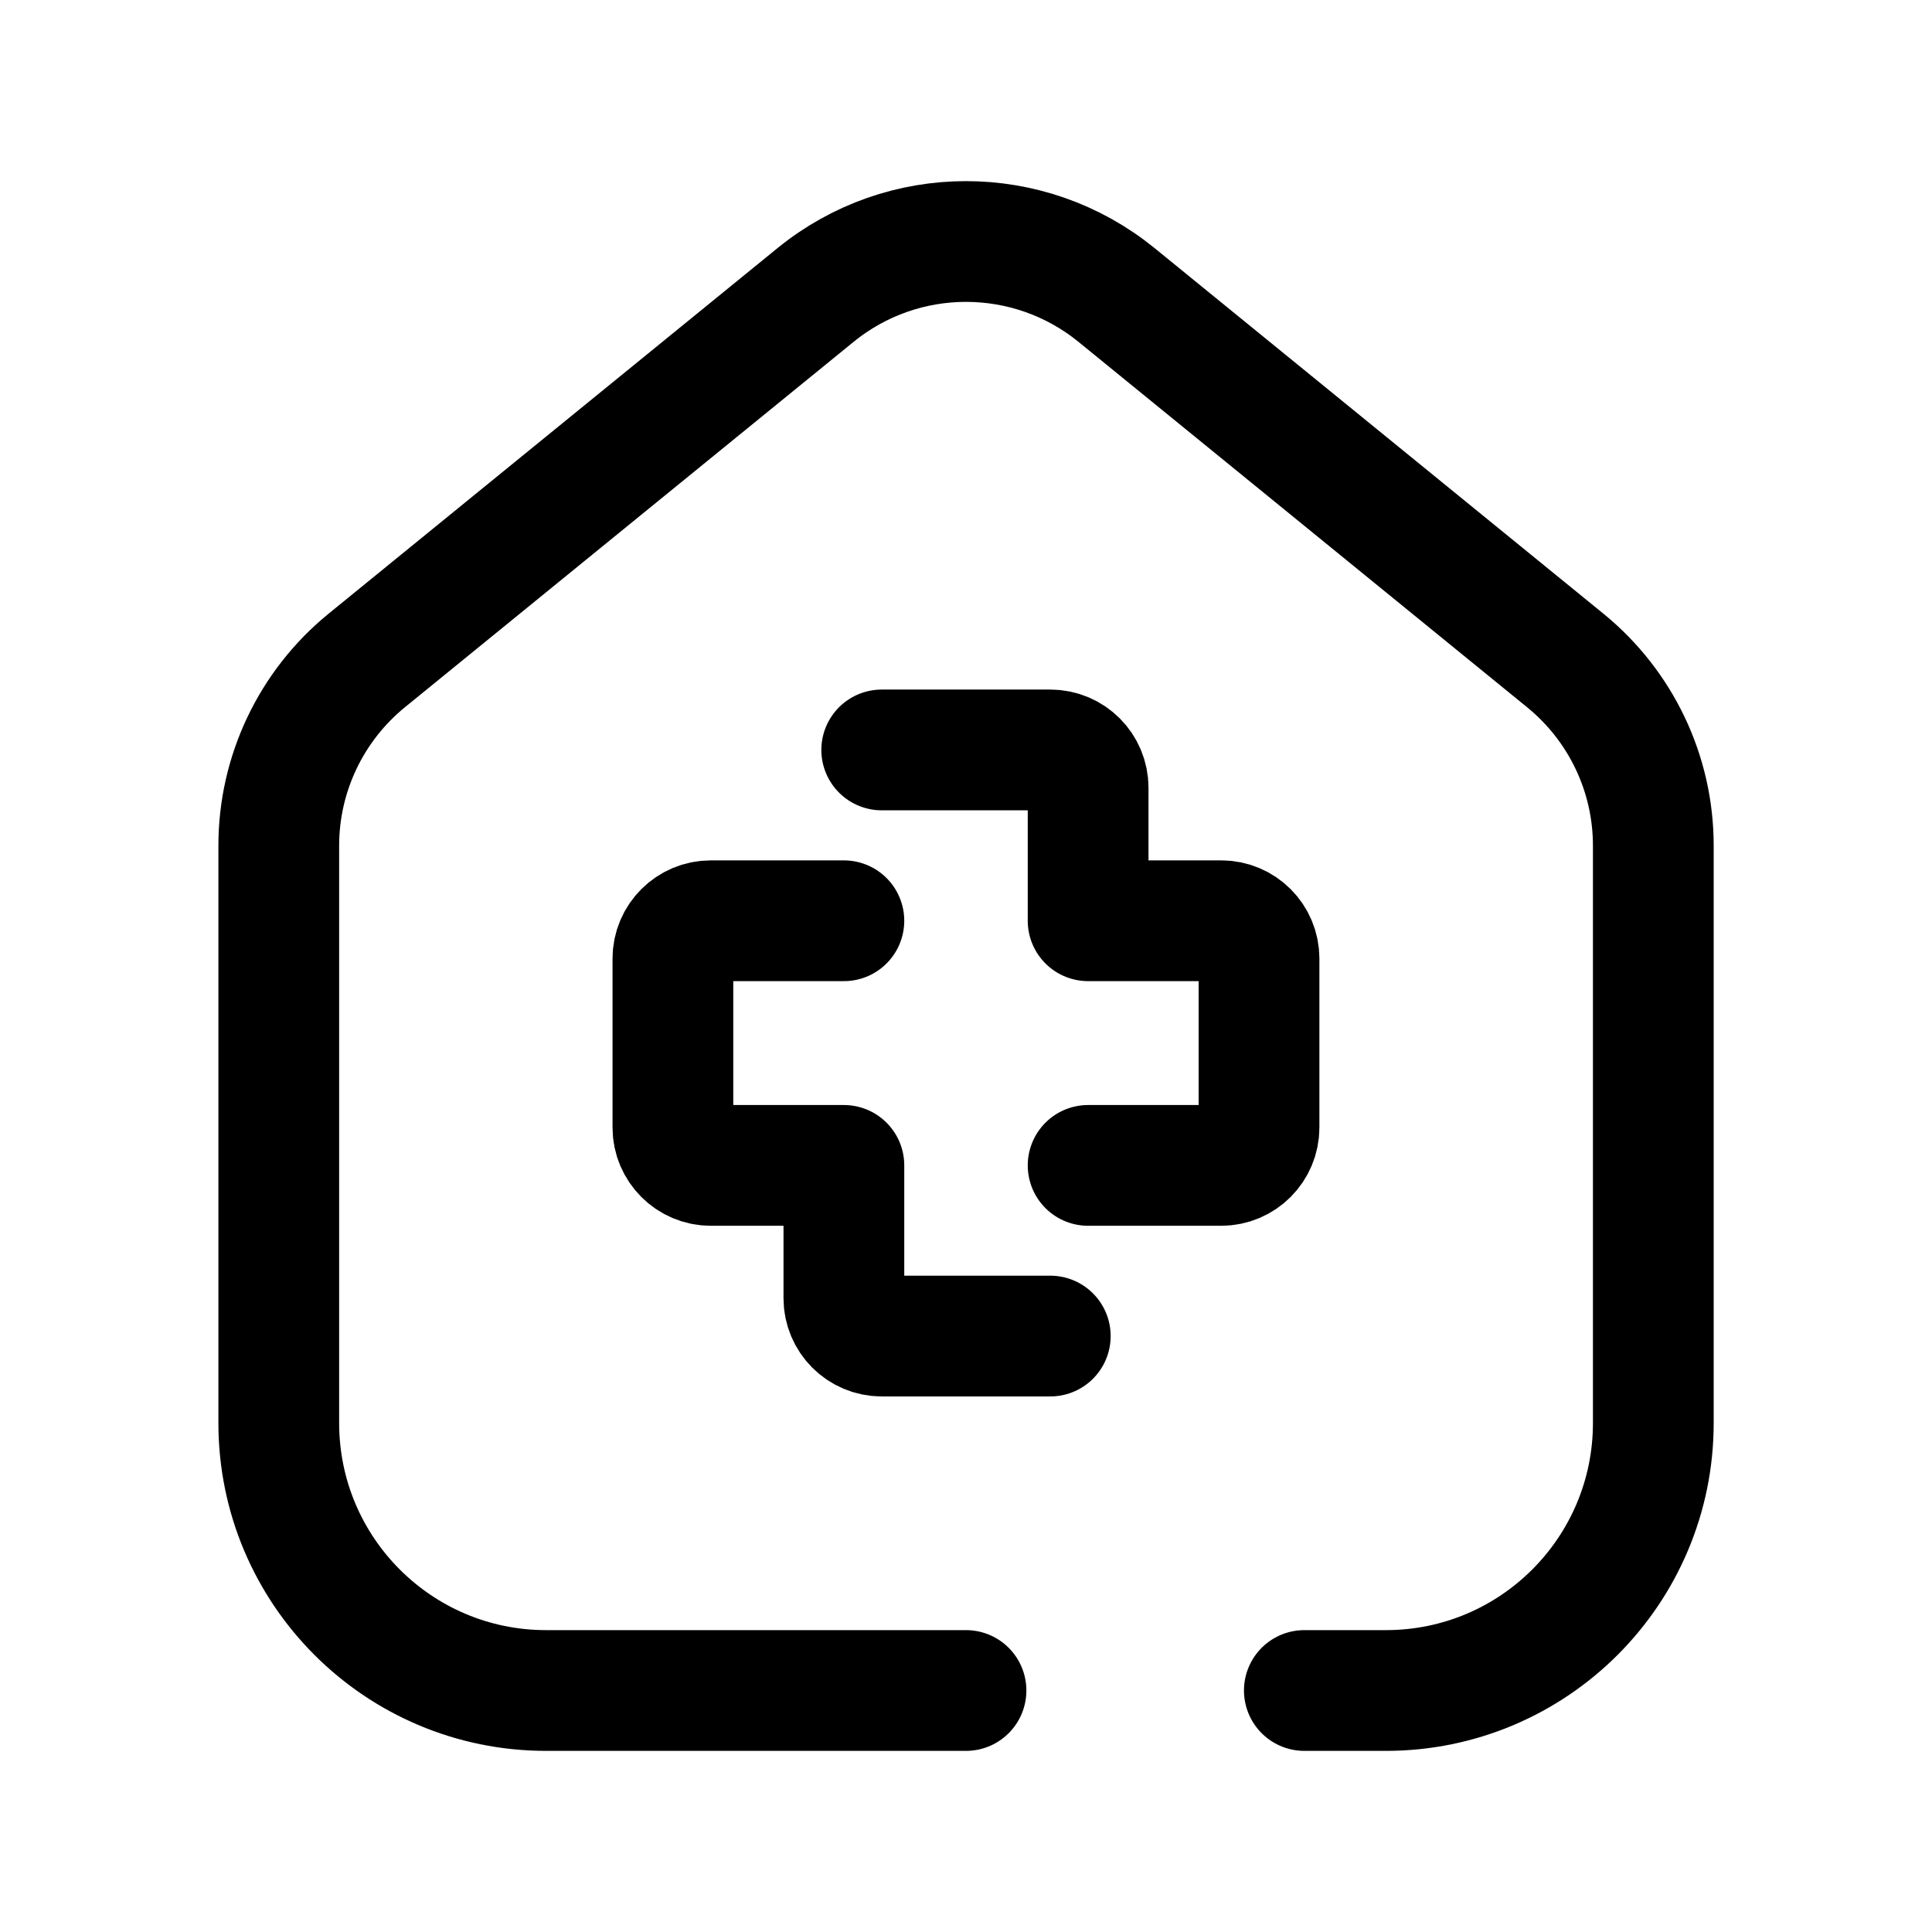 <svg width="24" height="24" viewBox="0 0 24 24" fill="none" xmlns="http://www.w3.org/2000/svg">
<path d="M12 21H6.784C4.949 21 3.463 19.512 3.463 17.677V10.504C3.463 9.613 3.864 8.77 4.554 8.206L10.129 3.666C11.218 2.778 12.782 2.778 13.872 3.666L19.446 8.206C20.137 8.77 20.538 9.613 20.538 10.504V17.677C20.538 19.512 19.051 21 17.216 21H16.203" stroke="black" stroke-width="1.5" stroke-linecap="round" stroke-linejoin="round"/>
<path d="M13.047 16.597H10.953C10.694 16.597 10.483 16.387 10.483 16.127V14.477H8.829C8.571 14.477 8.359 14.266 8.359 14.006V11.908C8.359 11.648 8.571 11.438 8.829 11.438H10.483" stroke="black" stroke-width="1.5" stroke-linecap="round" stroke-linejoin="round"/>
<path d="M10.953 9.316H13.047C13.307 9.316 13.517 9.527 13.517 9.786V11.438H15.17C15.43 11.438 15.64 11.648 15.64 11.908V14.006C15.64 14.266 15.43 14.477 15.17 14.477H13.517" stroke="black" stroke-width="1.5" stroke-linecap="round" stroke-linejoin="round"/>
</svg>